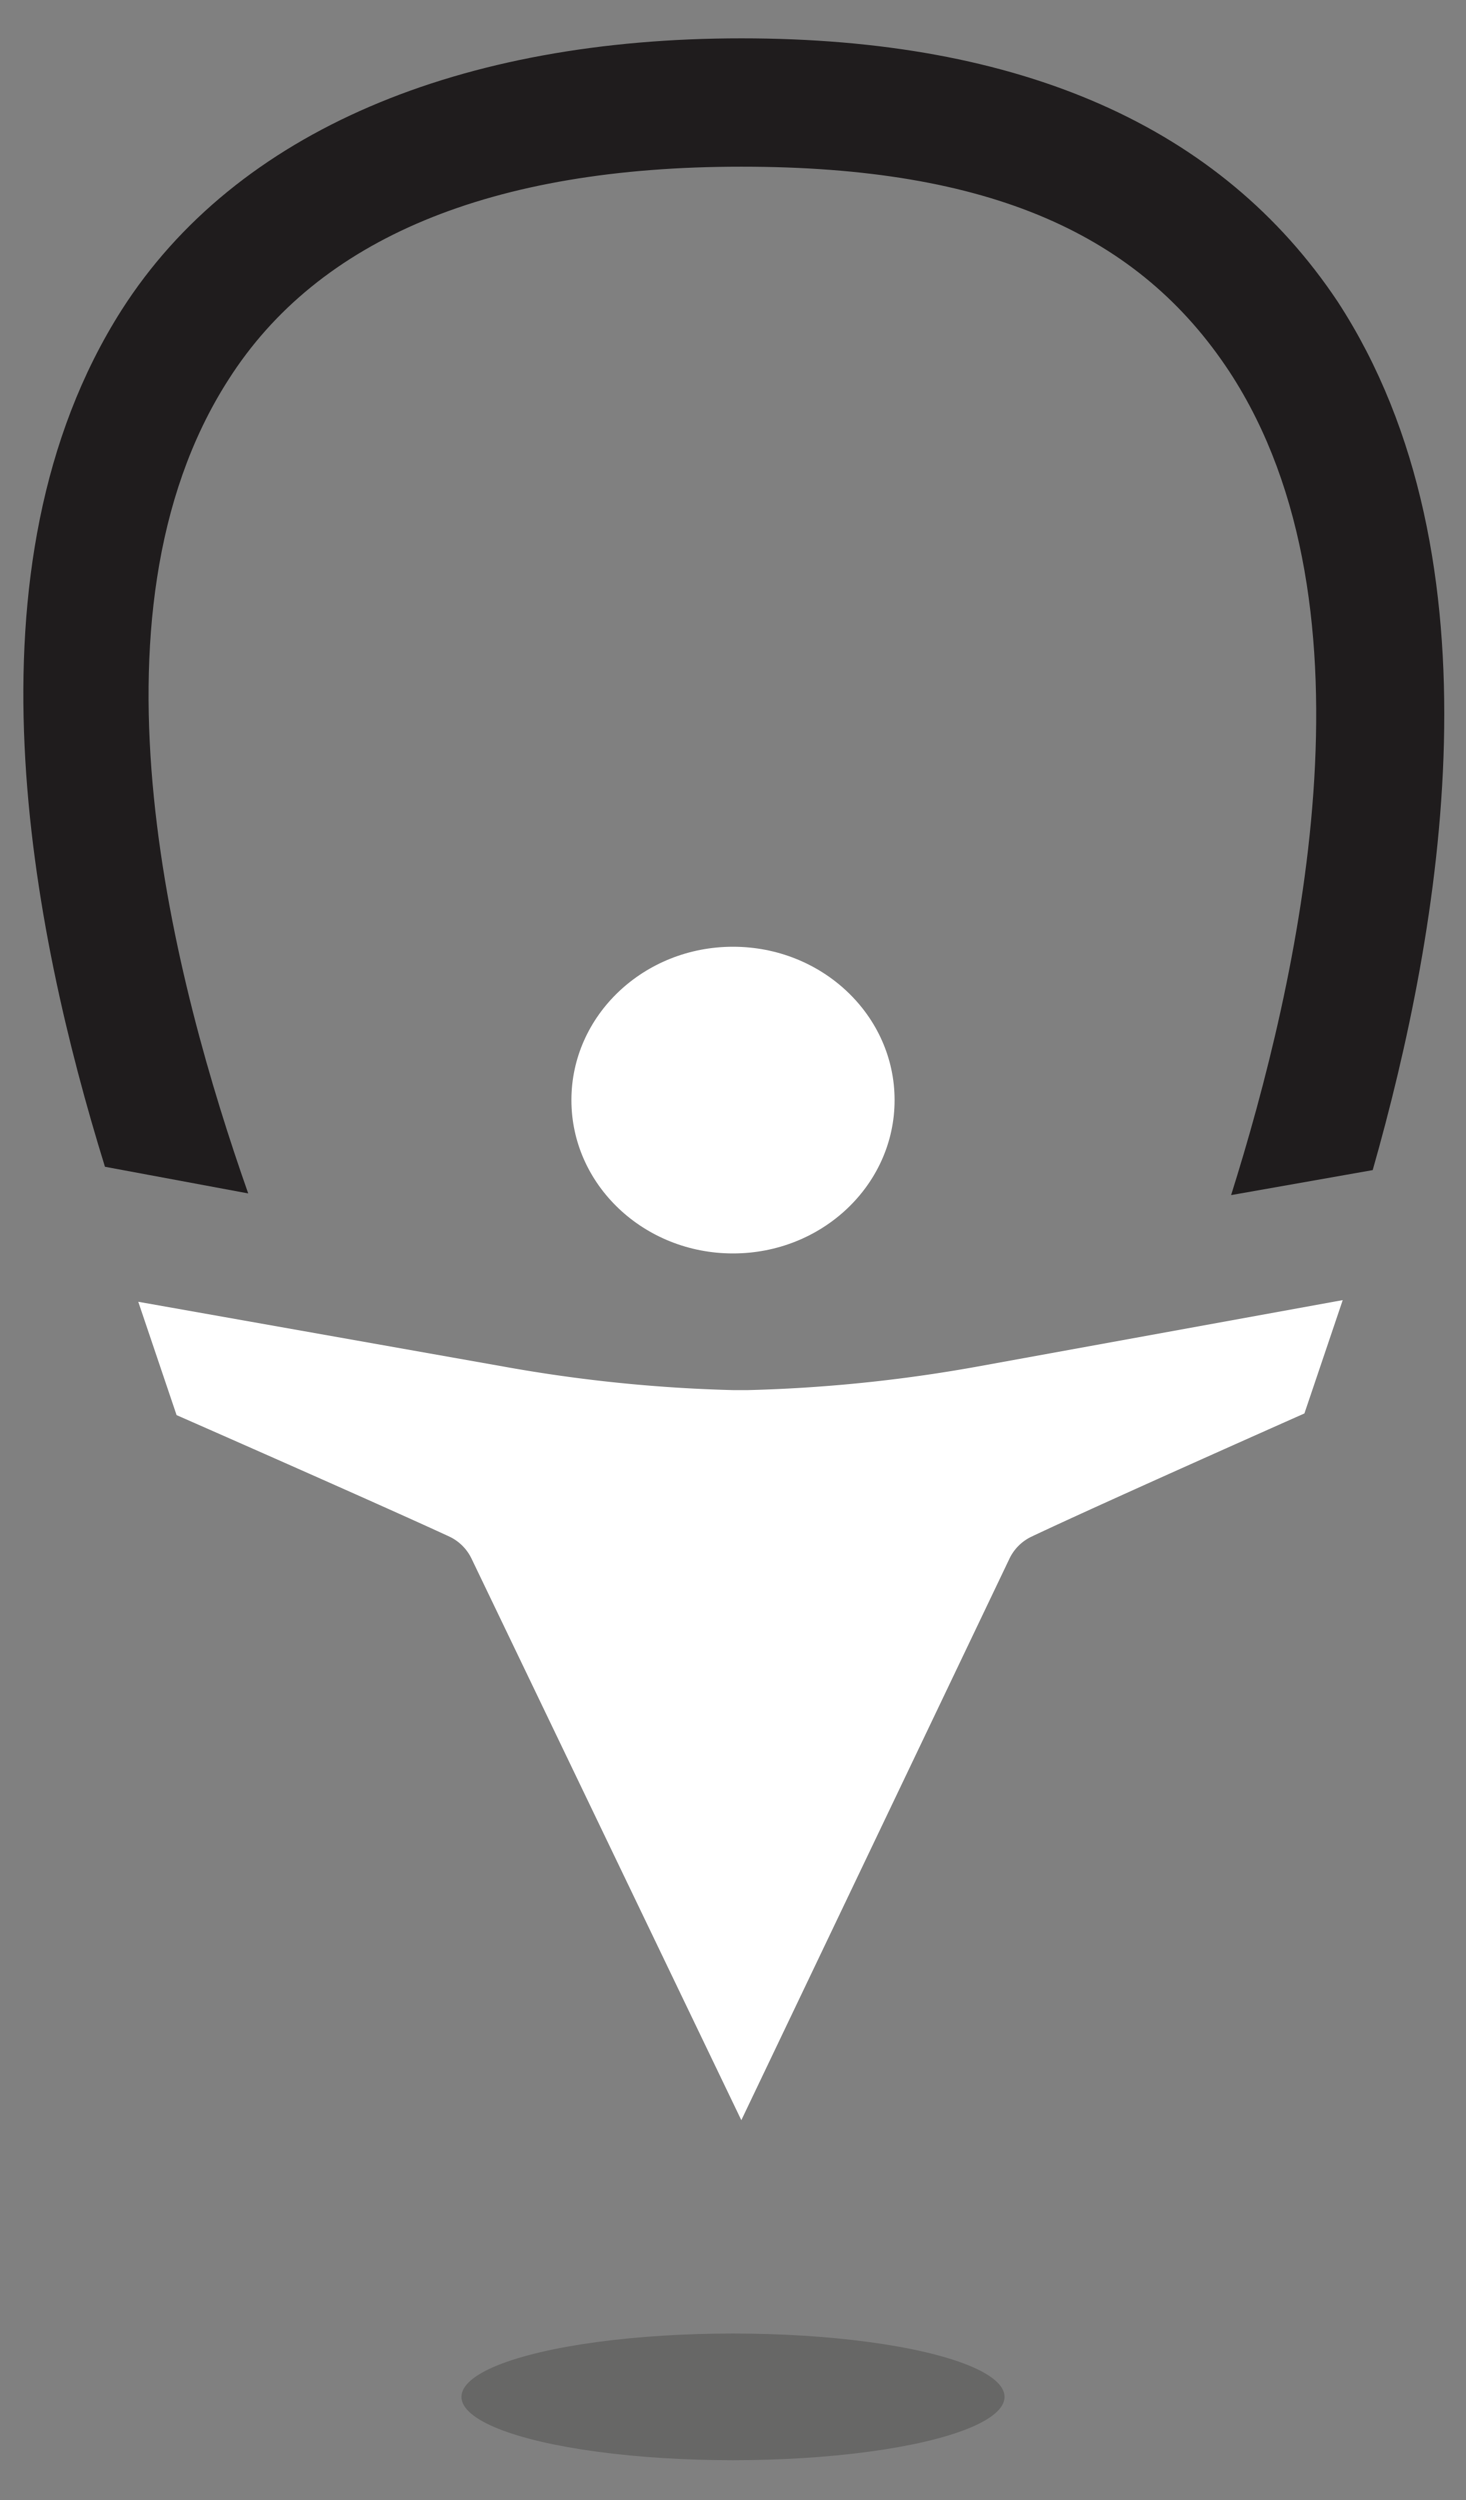 <svg id="b7e782ce-3bfd-4c99-ad04-7a2d959a9d6b" data-name="Livello 1" xmlns="http://www.w3.org/2000/svg" viewBox="0 0 88 150"><rect x="0" y="0" width="88" height="150" fill="#808080" stroke="none"/><title>FMA_logo_app</title><ellipse cx="44" cy="143.8" rx="16.3" ry="3.8" fill="#1d1d1b" opacity="0.25"/><path d="M14.9,71.6C10.5,59.1,4.6,37,13.7,22.8,19.1,14.3,29.5,10,44.5,10s23.9,4.1,29.3,12.3c9.3,14.2,4.1,36.7.1,49.4l8.5-1.5c4.1-14.4,8-36.6-2.1-52.1C73.3,7.6,61.3,2.3,44.5,2.3S14.2,7.8,7.3,18.6c-9.8,15.4-5.4,37.2-1,51.4Z" fill="#1f1c1d"/><ellipse cx="44" cy="66" rx="9.7" ry="9.2" fill="#fff"/><path d="M58.6,82a90.4,90.4,0,0,1-13.7,1.4H44A90.4,90.4,0,0,1,30.3,82l-22-3.9,2.3,6.8S22.9,90.3,27,92.2a2.8,2.8,0,0,1,1.3,1.3l16.2,33.7L60.6,93.5a2.8,2.8,0,0,1,1.3-1.3c4-1.9,16.4-7.4,16.4-7.4l2.3-6.8Z" fill="#fff"/></svg>
